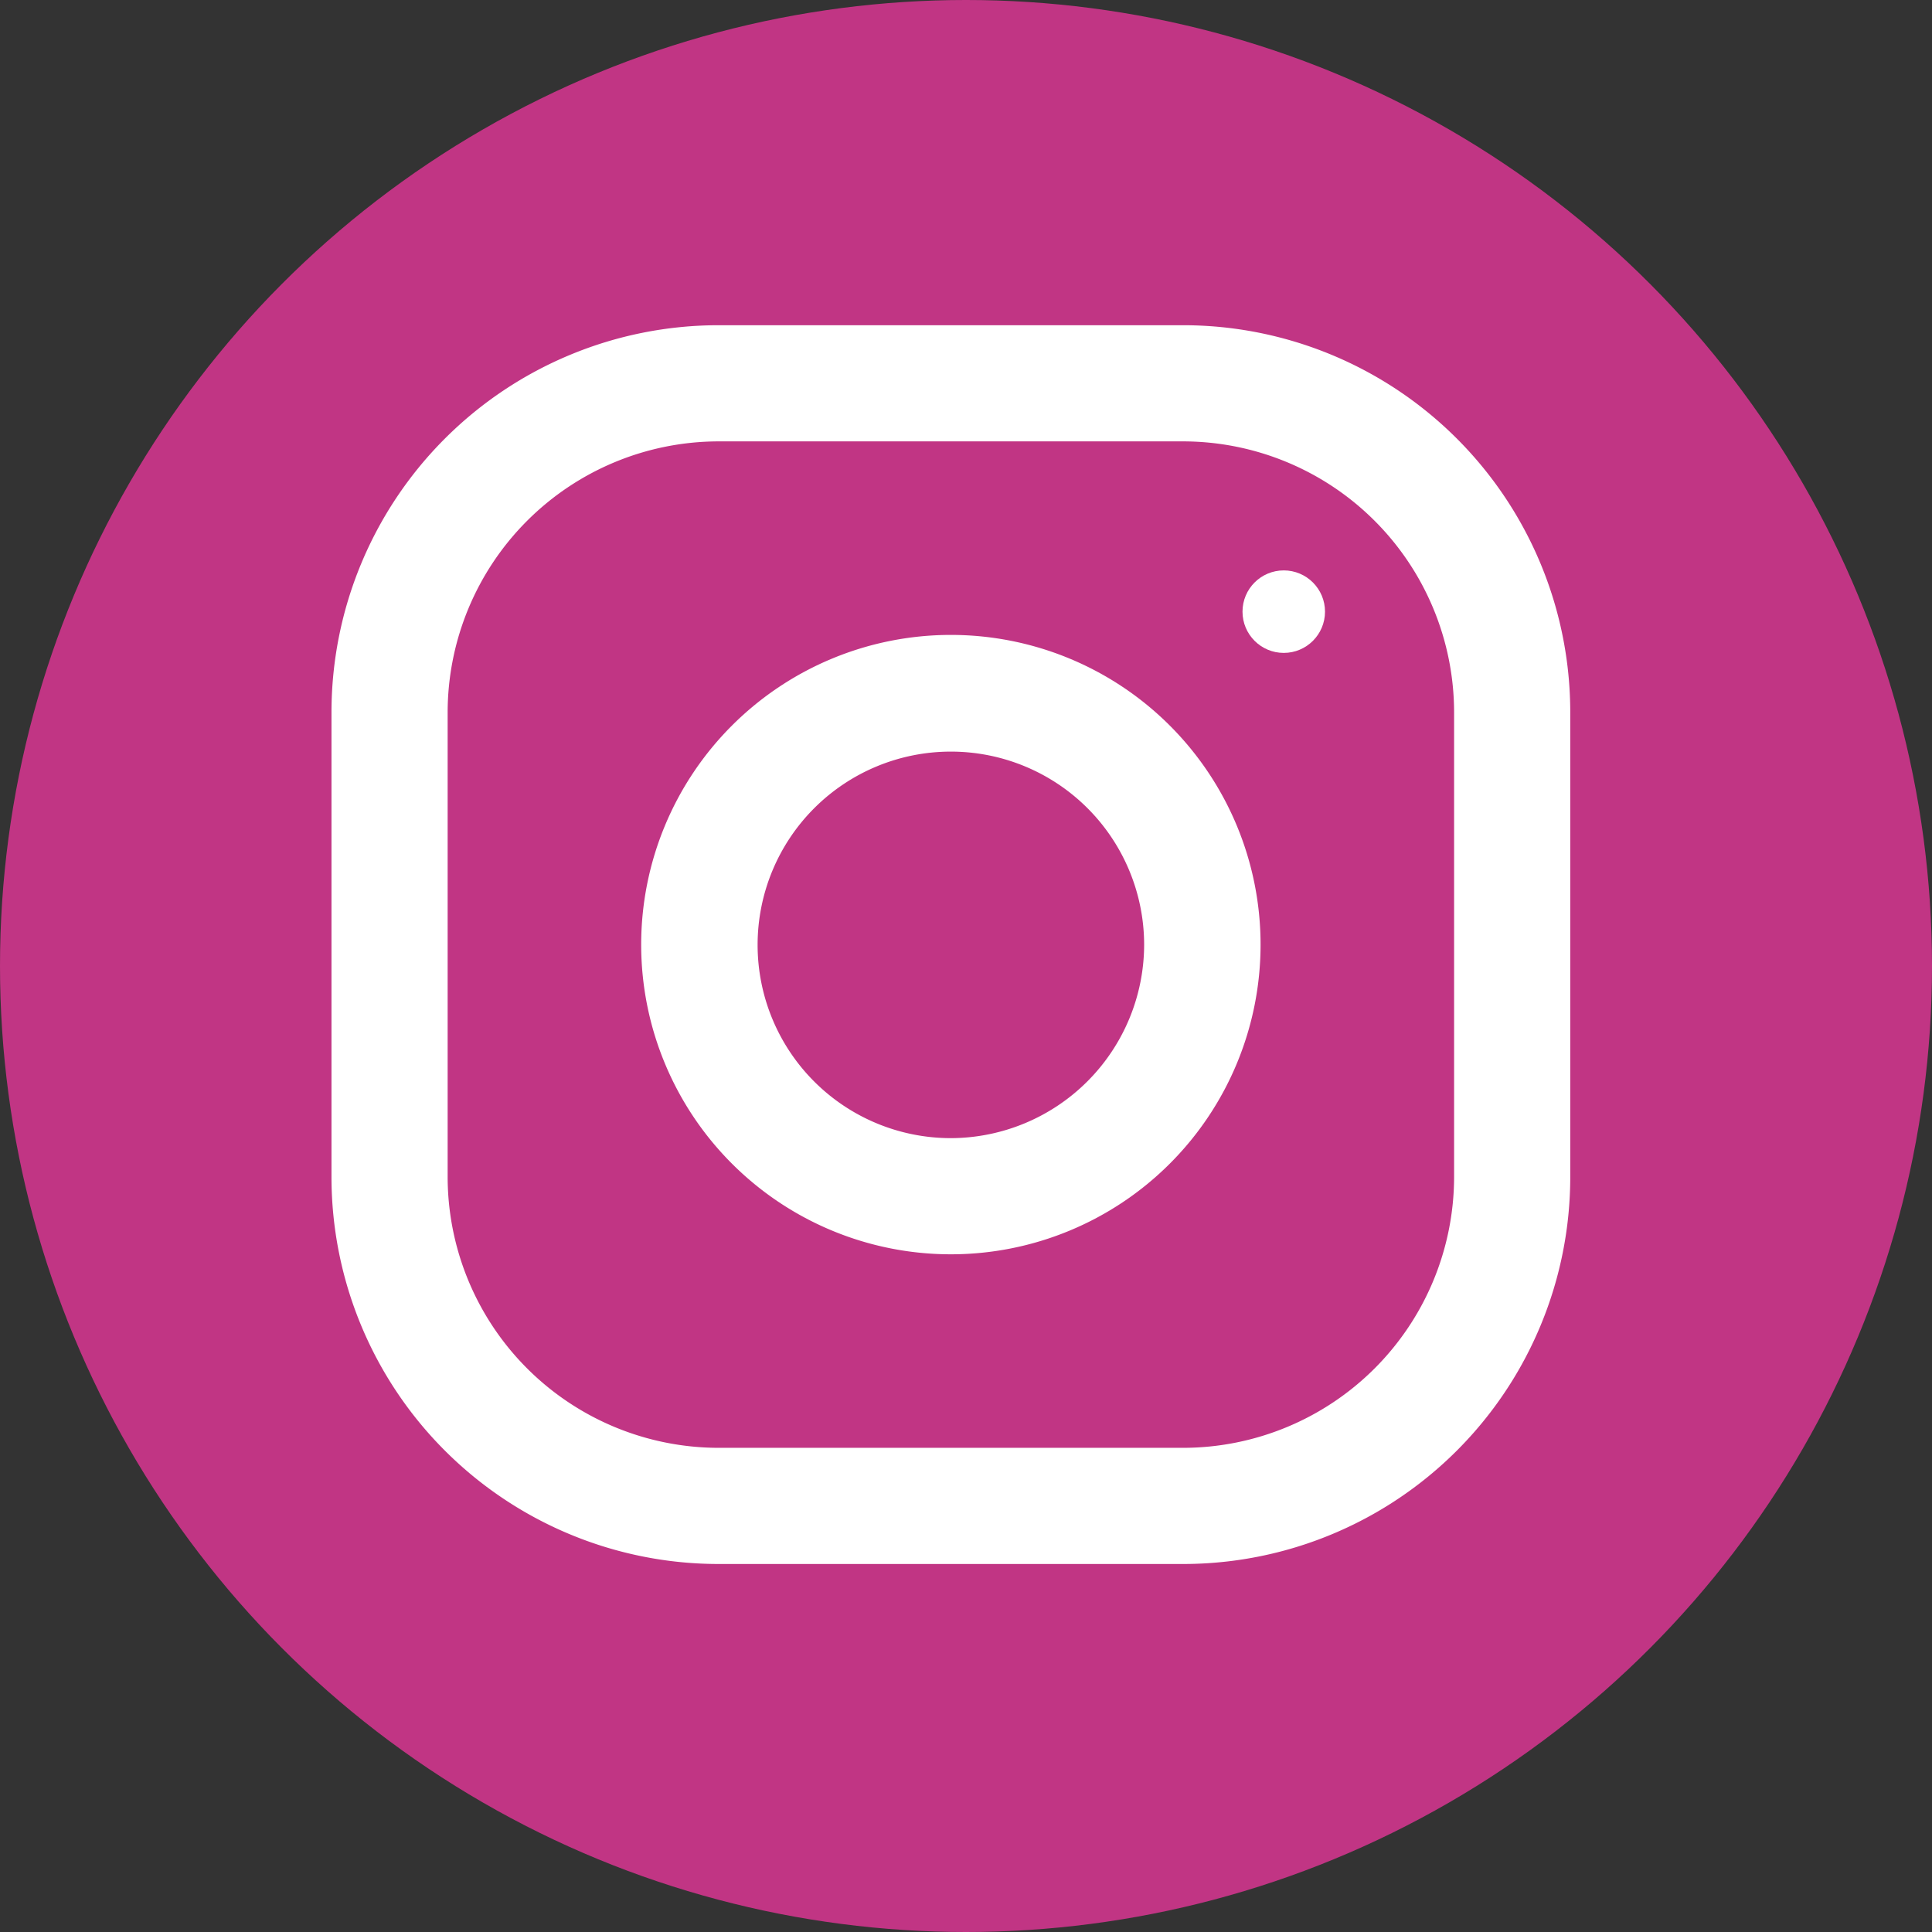 <svg xmlns="http://www.w3.org/2000/svg" width="28.99" height="28.99" viewBox="0 0 28.99 28.99">
  <rect x="0" y="0" width="28.99" height="28.99" fill="#333333" stroke="none"/>
  <defs>
    <style>
      .cls-1 {
        fill: #c13584;
      }

      .cls-2 {
        fill: #fff;
      }
    </style>
  </defs>
  <g id="Group_16822" data-name="Group 16822" transform="translate(-1121.921 -1648.853)">
    <circle id="Ellipse_1" data-name="Ellipse 1" class="cls-1" cx="14.495" cy="14.495" r="14.495" transform="translate(1121.921 1648.853)"/>
    <g id="instagram" transform="translate(1126.895 1653.733)">
      <g id="Group_132" data-name="Group 132">
        <g id="Group_131" data-name="Group 131">
          <path id="Path_11" data-name="Path 11" class="cls-2" d="M12.779,0H5.809A5.809,5.809,0,0,0,0,5.809v6.97a5.809,5.809,0,0,0,5.809,5.809h6.97a5.809,5.809,0,0,0,5.809-5.809V5.809A5.809,5.809,0,0,0,12.779,0Zm4.066,12.779a4.07,4.07,0,0,1-4.066,4.066H5.809a4.07,4.07,0,0,1-4.066-4.066V5.809A4.07,4.07,0,0,1,5.809,1.743h6.97a4.07,4.07,0,0,1,4.066,4.066Z"/>
        </g>
      </g>
      <g id="Group_134" data-name="Group 134" transform="translate(4.647 4.647)">
        <g id="Group_133" data-name="Group 133">
          <path id="Path_12" data-name="Path 12" class="cls-2" d="M132.647,128a4.647,4.647,0,1,0,4.647,4.647A4.647,4.647,0,0,0,132.647,128Zm0,7.551a2.9,2.9,0,1,1,2.9-2.9A2.908,2.908,0,0,1,132.647,135.551Z" transform="translate(-128 -128)"/>
        </g>
      </g>
      <g id="Group_136" data-name="Group 136" transform="translate(13.67 3.679)">
        <g id="Group_135" data-name="Group 135">
          <circle id="Ellipse_7" data-name="Ellipse 7" class="cls-2" cx="0.619" cy="0.619" r="0.619"/>
        </g>
      </g>
    </g>
  </g>
</svg>
